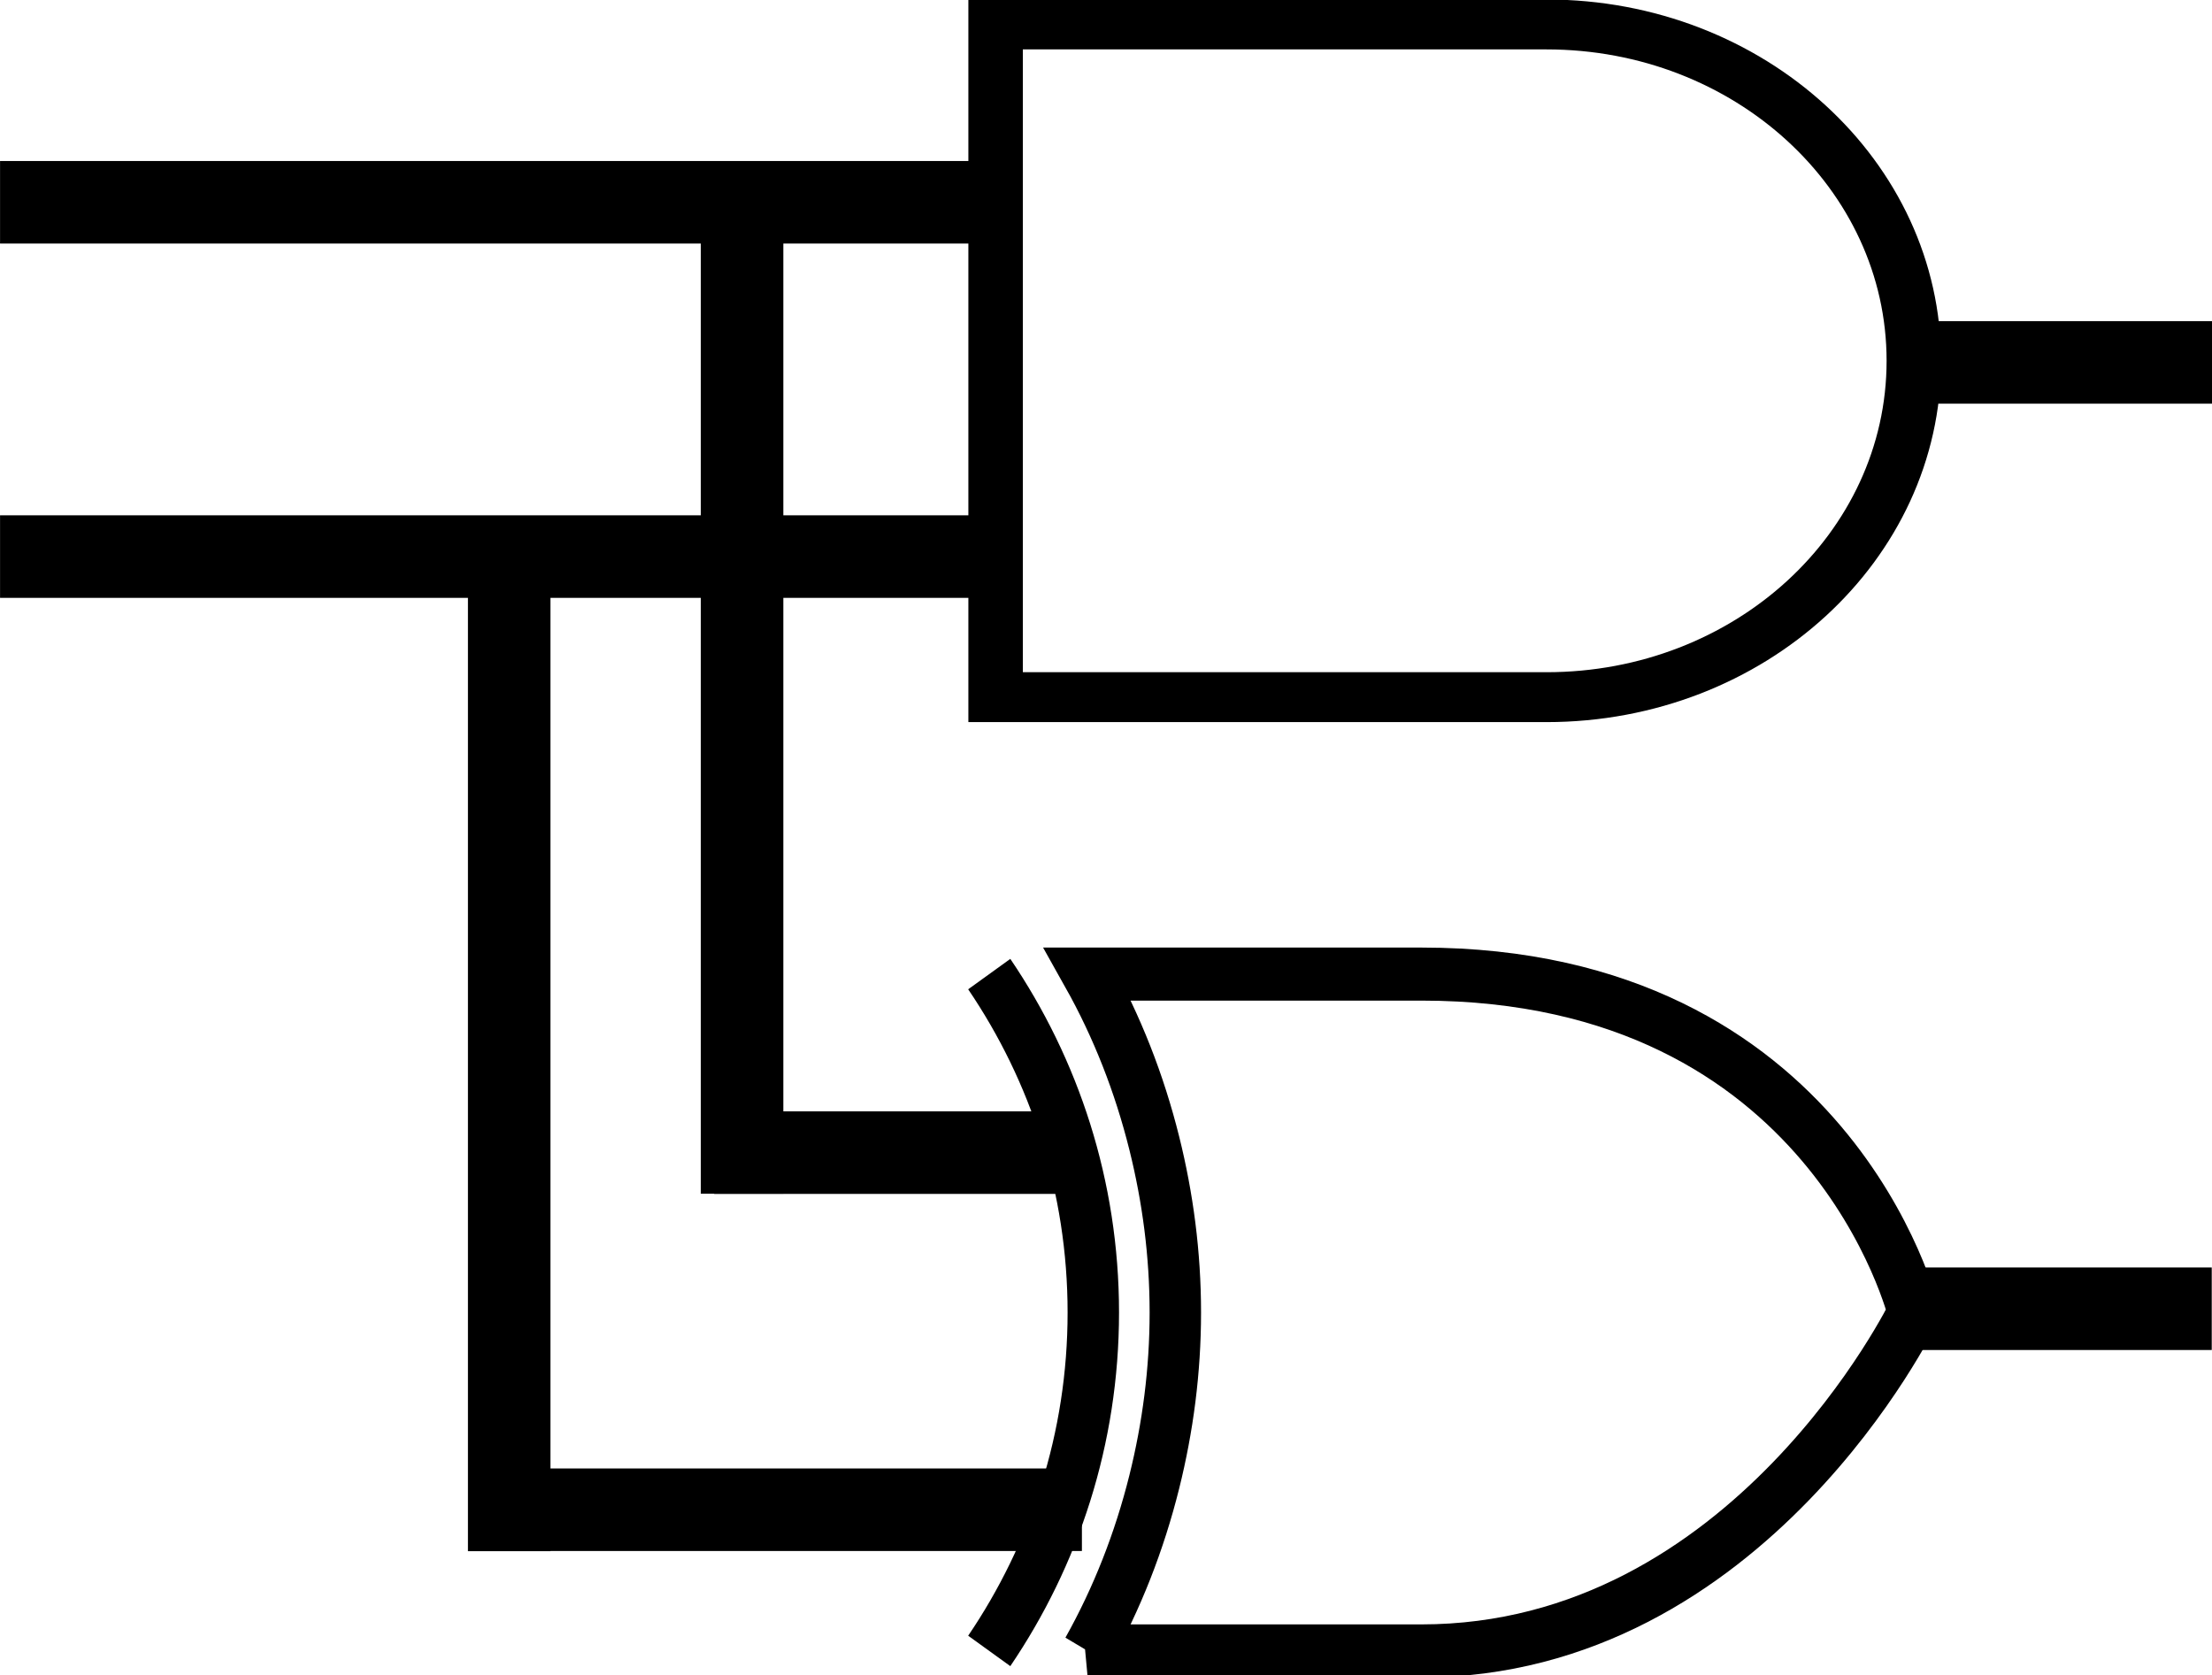 <?xml version="1.0" encoding="UTF-8" standalone="no"?>
<!-- Created with Inkscape (http://www.inkscape.org/) -->

<svg
   width="21.44mm"
   height="16.235mm"
   viewBox="0 0 21.44 16.235"
   version="1.1"
   id="svg1"
   inkscape:version="1.3 (0e150ed6c4, 2023-07-21)"
   sodipodi:docname="logo_inkscape.svg"
   inkscape:export-filename="logo.svg"
   inkscape:export-xdpi="96"
   inkscape:export-ydpi="96"
   xmlns:inkscape="http://www.inkscape.org/namespaces/inkscape"
   xmlns:sodipodi="http://sodipodi.sourceforge.net/DTD/sodipodi-0.dtd"
   xmlns="http://www.w3.org/2000/svg"
   xmlns:svg="http://www.w3.org/2000/svg">
  <sodipodi:namedview
     id="namedview1"
     pagecolor="#ffffff"
     bordercolor="#000000"
     borderopacity="0.25"
     inkscape:showpageshadow="2"
     inkscape:pageopacity="0.0"
     inkscape:pagecheckerboard="0"
     inkscape:deskcolor="#d1d1d1"
     inkscape:document-units="mm"
     showguides="true"
     inkscape:zoom="5.6568542"
     inkscape:cx="166.17009"
     inkscape:cy="108.4525"
     inkscape:window-width="1920"
     inkscape:window-height="1009"
     inkscape:window-x="-8"
     inkscape:window-y="-8"
     inkscape:window-maximized="1"
     inkscape:current-layer="layer1">
    <sodipodi:guide
       position="66.681,221.448"
       orientation="1,0"
       id="guide2"
       inkscape:locked="false" />
    <sodipodi:guide
       position="51.749,229.21"
       orientation="1,0"
       id="guide3"
       inkscape:locked="false" />
    <sodipodi:guide
       position="70.703,225.136"
       orientation="1,0"
       id="guide4"
       inkscape:locked="false" />
  </sodipodi:namedview>
  <defs
     id="defs1" />
  <g
     inkscape:label="Calque 1"
     inkscape:groupmode="layer"
     id="layer1"
     transform="translate(-24.282,-13.63)">
    <g
       id="use1"
       style="fill:none;fill-opacity:1;stroke:#000000;stroke-width:2.967;stroke-dasharray:none;stroke-opacity:1"
       transform="matrix(0.178,0,0,0.163,29.482,8.977)">
      <title
         id="title2">And Gate</title>
      <path
         d="M 25,70 V 60 50 40 30 h 30 c 11.046,0 20,8.954 20,20 0,11.046 -8.954,20 -20,20 z"
         id="path3" />
    </g>
    <g
       id="use1-2"
       style="fill:none;fill-opacity:1;stroke:#000000;stroke-width:3.135;stroke-dasharray:none;stroke-opacity:1"
       transform="matrix(0.159,0,0,0.164,30.904,18.151)">
      <title
         id="title1">Xor Gate</title>
      <path
         d="M 24.656,70 H 45 C 65,70 75,50 75,50 75,50 70,30 45,30 H 24.656 c 1.79,3.094 3.151,6.453 4.062,10 C 29.54,43.197 30,46.546 30,50 c 0,3.454 -0.46,6.803 -1.281,10 -0.911,3.547 -2.273,6.906 -4.062,10 z"
         id="path1"
         style="stroke-width:3.135;stroke-dasharray:none" />
      <path
         d="M 18.656,70 C 22.63,64.322 25,57.456 25,50 25,42.544 22.63,35.678 18.656,30"
         id="path2"
         style="stroke-width:3.135;stroke-dasharray:none" />
    </g>
    <rect
       style="fill:none;fill-opacity:1;stroke:#000000;stroke-width:0.429;stroke-dasharray:none;stroke-opacity:1"
       id="rect3"
       width="9.272"
       height="0.371"
       x="24.497"
       y="15.405" />
    <rect
       style="fill:none;fill-opacity:1;stroke:#000000;stroke-width:0.429;stroke-dasharray:none;stroke-opacity:1"
       id="rect3-4"
       width="2.509"
       height="0.371"
       x="42.999"
       y="16.957" />
    <rect
       style="fill:none;fill-opacity:1;stroke:#000000;stroke-width:0.429;stroke-dasharray:none;stroke-opacity:1"
       id="rect3-4-0"
       width="2.718"
       height="0.371"
       x="42.787"
       y="26.129" />
    <rect
       style="fill:none;fill-opacity:1;stroke:#000000;stroke-width:0.429;stroke-dasharray:none;stroke-opacity:1"
       id="rect3-6"
       width="9.272"
       height="0.371"
       x="24.497"
       y="18.839" />
    <rect
       style="fill:none;fill-opacity:1;stroke:#000000;stroke-width:0.429;stroke-dasharray:none;stroke-opacity:1"
       id="rect3-6-8"
       width="9.344"
       height="0.371"
       x="-24.985"
       y="31.289"
       transform="rotate(-90)" />
    <rect
       style="fill:none;fill-opacity:1;stroke:#000000;stroke-width:0.429;stroke-dasharray:none;stroke-opacity:1"
       id="rect3-6-8-6"
       width="9.39"
       height="0.371"
       x="-28.45"
       y="29.032"
       transform="rotate(-90)" />
    <rect
       style="fill:none;fill-opacity:1;stroke:#000000;stroke-width:0.429;stroke-dasharray:none;stroke-opacity:1"
       id="rect3-6-0"
       width="3.16"
       height="0.371"
       x="31.419"
       y="24.616" />
    <rect
       style="fill:none;fill-opacity:1;stroke:#000000;stroke-width:0.429;stroke-dasharray:none;stroke-opacity:1"
       id="rect3-6-0-4"
       width="5.388"
       height="0.371"
       x="29.166"
       y="28.077" />
  </g>
</svg>

